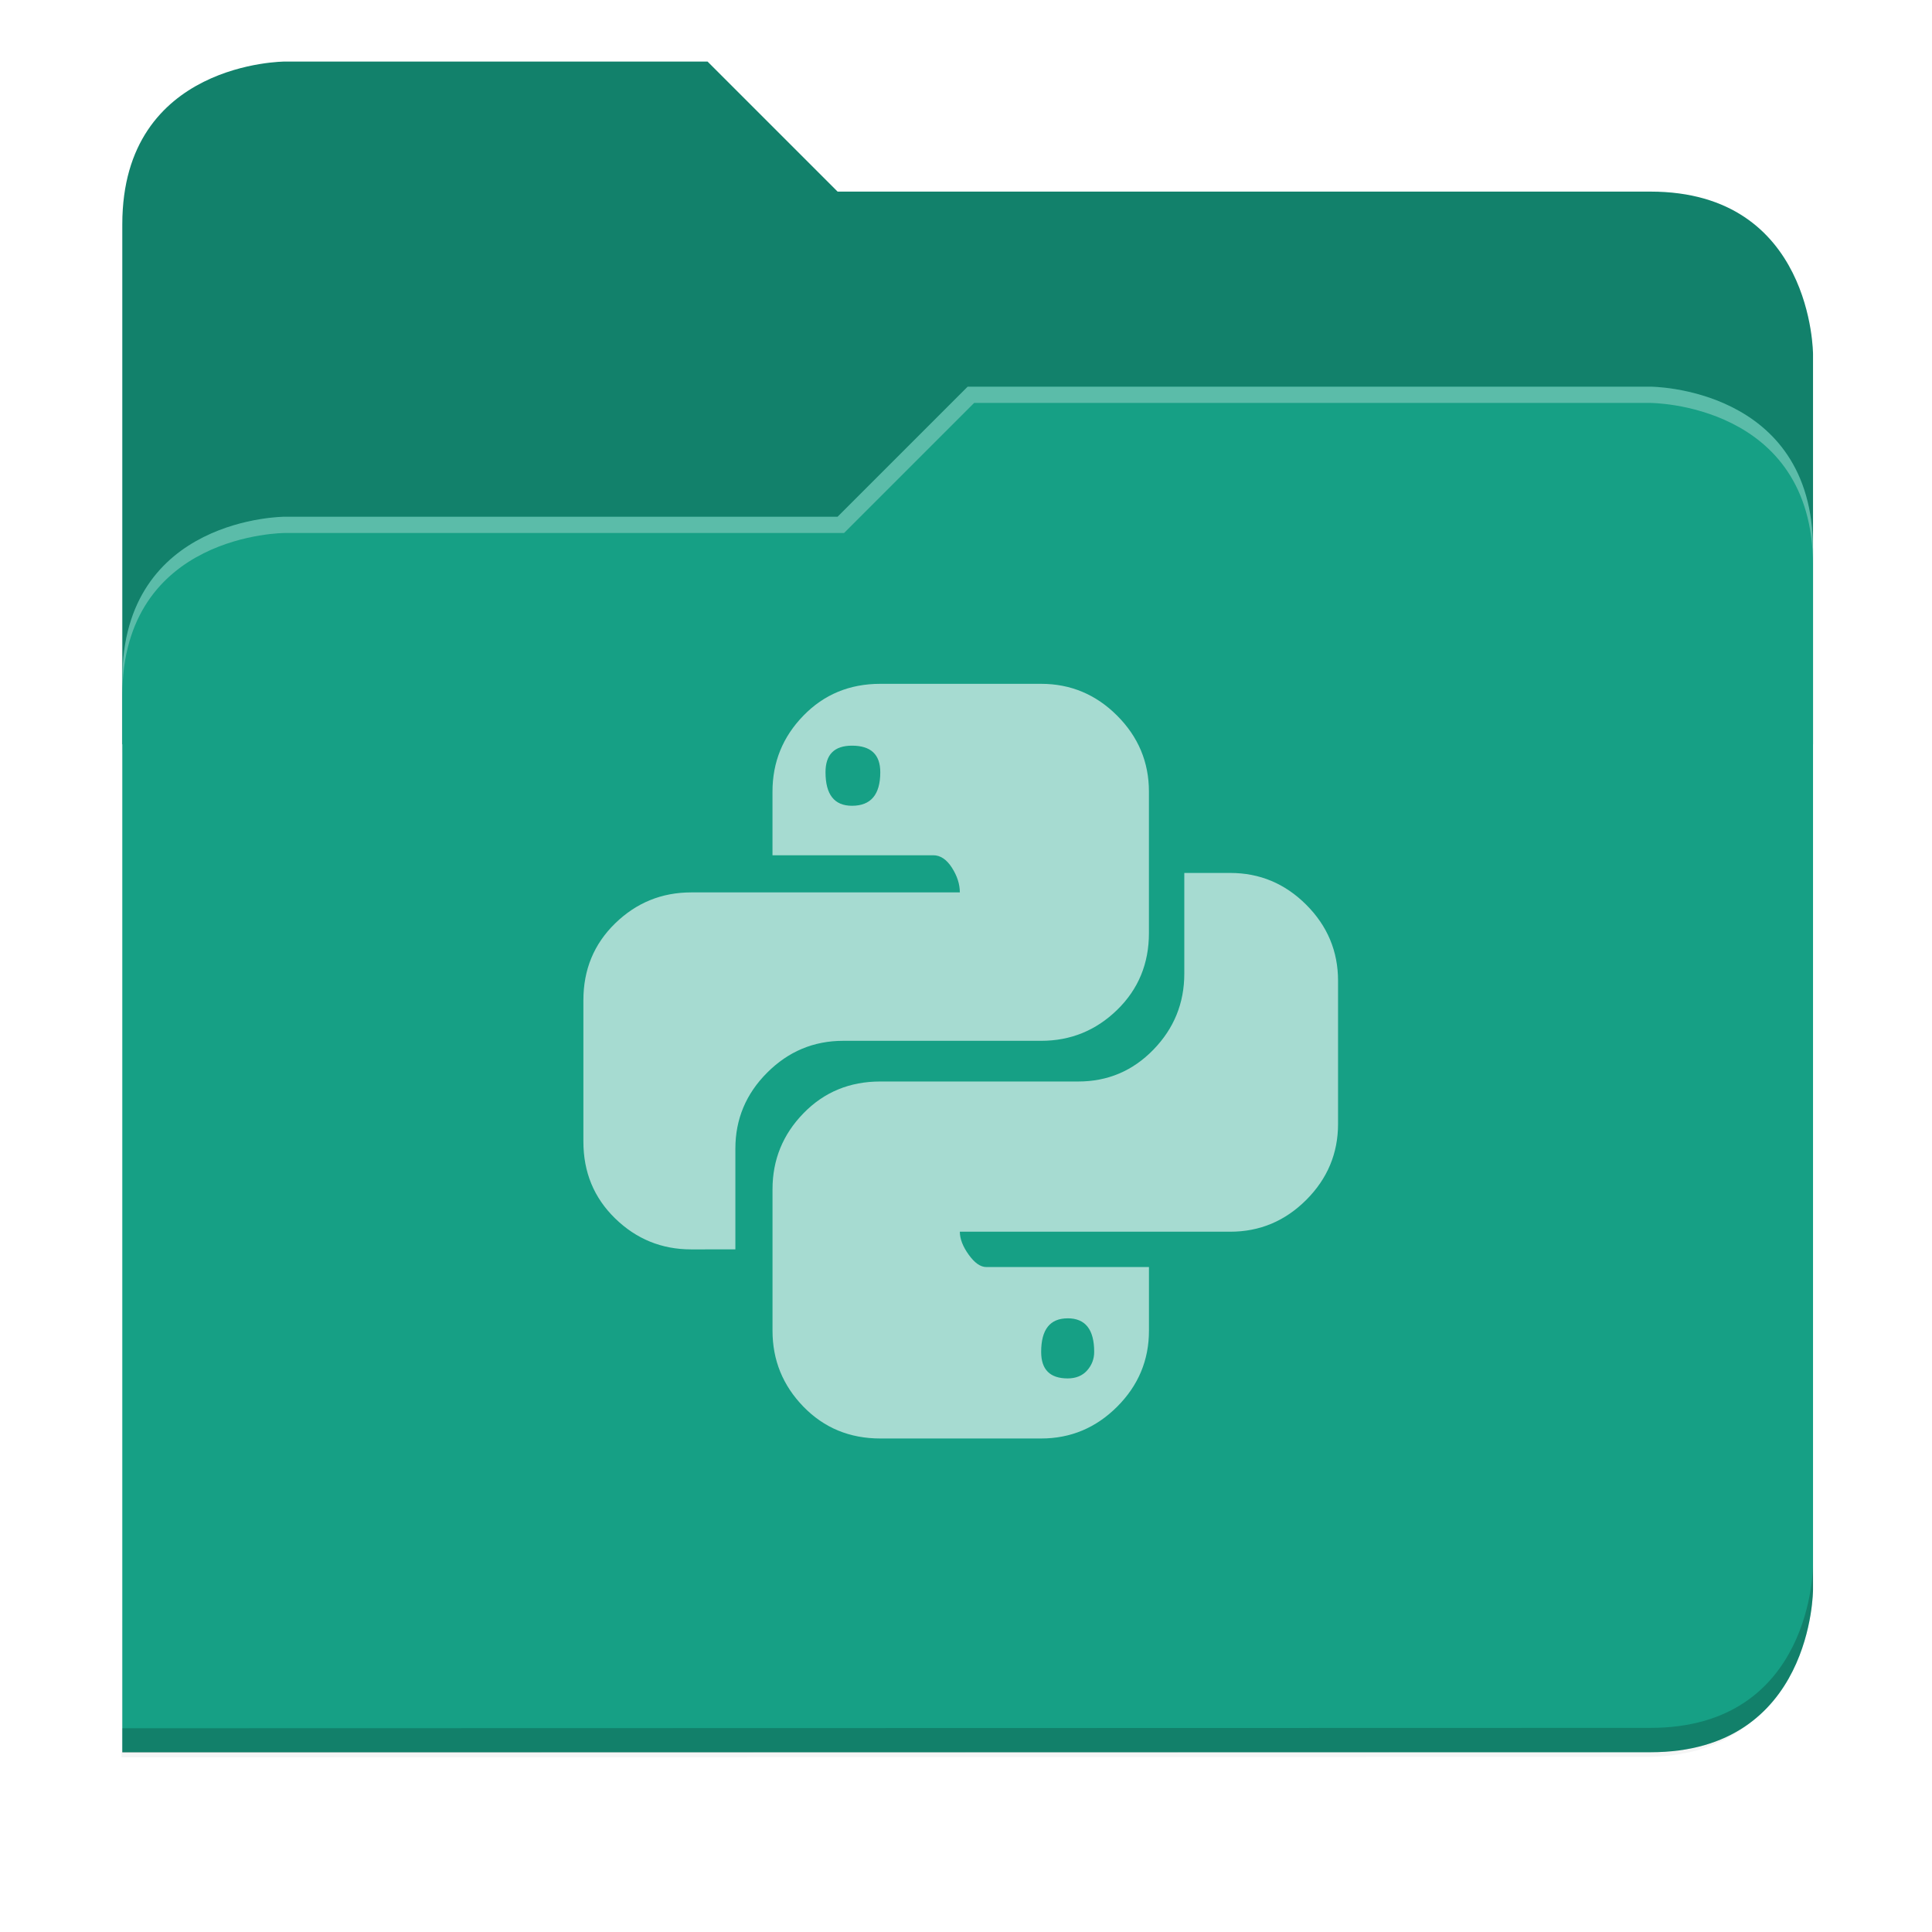 <svg xmlns="http://www.w3.org/2000/svg" xmlns:xlink="http://www.w3.org/1999/xlink" width="256" height="256" version="1.1" viewBox="0 0 67.73 67.73">
 <defs>
  <!-- drop shadow -->
  <filter id="drop_shadow" width="1.024" height="1.024" x="-.01" y="-.01" style="color-interpolation-filters:sRGB">
   <feGaussianBlur id="feGaussianBlur1304" stdDeviation="2.08"/>
  </filter>

  <!-- primary shadow -->
  <clipPath id="primary_shadow_clip" clipPathUnits="userSpaceOnUse">
   <path style="fill:#16a085" d="M 192,-164 H 88 c 0,0 -40,0 -40,40 V 4 h 416 v -96 c 0,0 0,-40 -40,-40 H 224 Z"/>
  </clipPath>
  <filter id="primary_shadow" width="1.217" height="1.269" x="-.11" y="-.13" style="color-interpolation-filters:sRGB">
   <feGaussianBlur id="feGaussianBlur1531" stdDeviation="18.8"/>
  </filter>
 </defs>

 <path id="drop_shadow"        fill="#000"    filter="url(#drop_shadow)"    opacity="0.2" d="m 88,-162 c 0,0 -40,0 -40,40 l -0.035,128 h 0.033 l -0.033,248.094 376.035,-0.094 c 40,0 40,-40 40,-40 v -208 -48 -48 c 0,0 0,-40 -40,-40 h -200 l -32,-32 z" transform="matrix(0.142,0,0,0.142,-2.551,25.525)"/>
 <path id="secondary"          fill="#12816b" filter="none"                 opacity="1.0" d="m 24.805,2.158 h -14.818 c 0,0 -5.699,0 -5.699,5.699 v 18.237 h 59.271 v -13.678 c 0,0 0,-5.699 -5.699,-5.699 h -28.496 z"/>
 <path id="primary_shadow"     fill="#000"    filter="url(#primary_shadow)" opacity="0.1" clip-path="url(#primary_shadow_clip)" d="m 256,-80 -32,32 h -136 c 0,0 -40,0 -40,40 v 264 h 376 c 40,0 40,-40 40,-40 v -256 c 0,-40 -40,-40 -40,-40 z" transform="matrix(0.142,0,0,0.142,-2.551,25.525)"/>
 <path id="primary"            fill="#16a085" filter="none"                 opacity="1.0" d="m 33.923,13.556 -4.559,4.559 h -19.377 c 0,0 -5.699,0 -5.699,5.699 v 37.614 h 53.572 c 5.699,0 5.699,-5.699 5.699,-5.699 v -36.474 c 0,-5.699 -5.699,-5.699 -5.699,-5.699 z"/>
 <path id="highlighing_shadow" fill="#000"    filter="none"                 opacity="0.2" d="m 63.559,54.875 c 0,0 0,5.699 -5.699,5.699 l -53.571,0.013 -5.69e-4,0.855 53.572,-0.013 c 5.699,0 5.699,-5.699 5.699,-5.699 z"/>
 <path id="highlighting"       fill="#ffffff" filter="none"                 opacity="0.3" d="m 33.923,13.556 -4.559,4.559 h -19.377 c 0,0 -5.699,0 -5.699,5.699 v 0.57 c 0,-5.699 5.699,-5.699 5.699,-5.699 h 19.604 l 4.559,-4.559 h 23.71 c 0,0 5.699,0 5.699,5.699 v -0.57 c 0,-5.699 -5.699,-5.699 -5.699,-5.699 z"/>
 <path id="python"             fill="#a6dbd1" d="m43.129 30.603c1.033 0 1.921.372 2.664 1.115.743.743 1.115 1.632 1.115 2.664v5.019c0 1.033-.372 1.921-1.115 2.664-.744.743-1.632 1.115-2.664 1.115h-9.48c0 .248.103.516.31.805.207.289.413.434.62.434h5.7v2.231c0 1.033-.372 1.921-1.115 2.664-.743.743-1.632 1.115-2.664 1.115h-5.639c-1.074 0-1.972-.372-2.695-1.115-.723-.744-1.084-1.632-1.084-2.664v-4.957c0-1.033.361-1.921 1.084-2.664.723-.744 1.621-1.115 2.695-1.115h6.94c1.033 0 1.91-.372 2.633-1.115.723-.744 1.084-1.632 1.084-2.664v-3.531zm-5.7 15.614c-.62 0-.929.392-.929 1.177 0 .62.31.929.929.929.289 0 .516-.093.682-.279.165-.186.248-.403.248-.651 0-.785-.31-1.177-.929-1.177zm-13.198-2.417c-1.033 0-1.921-.361-2.664-1.084-.744-.723-1.115-1.621-1.115-2.695v-4.957c0-1.074.372-1.972 1.115-2.695.744-.723 1.632-1.084 2.664-1.084h9.418c0-.289-.093-.578-.279-.868-.186-.289-.403-.434-.651-.434h-5.638v-2.231c0-1.033.361-1.921 1.084-2.664.723-.744 1.621-1.115 2.695-1.115h5.639c1.033 0 1.921.372 2.664 1.115.743.744 1.115 1.632 1.115 2.664v4.957c0 1.074-.372 1.972-1.115 2.695-.743.723-1.632 1.084-2.664 1.084h-6.94c-1.033 0-1.921.372-2.664 1.115-.744.744-1.115 1.632-1.115 2.664v3.532zm5.638-15.552c.661 0 .991-.392.991-1.177 0-.62-.33-.93-.991-.93-.62 0-.929.31-.929.93 0 .785.31 1.177.929 1.177z"/>
</svg>
